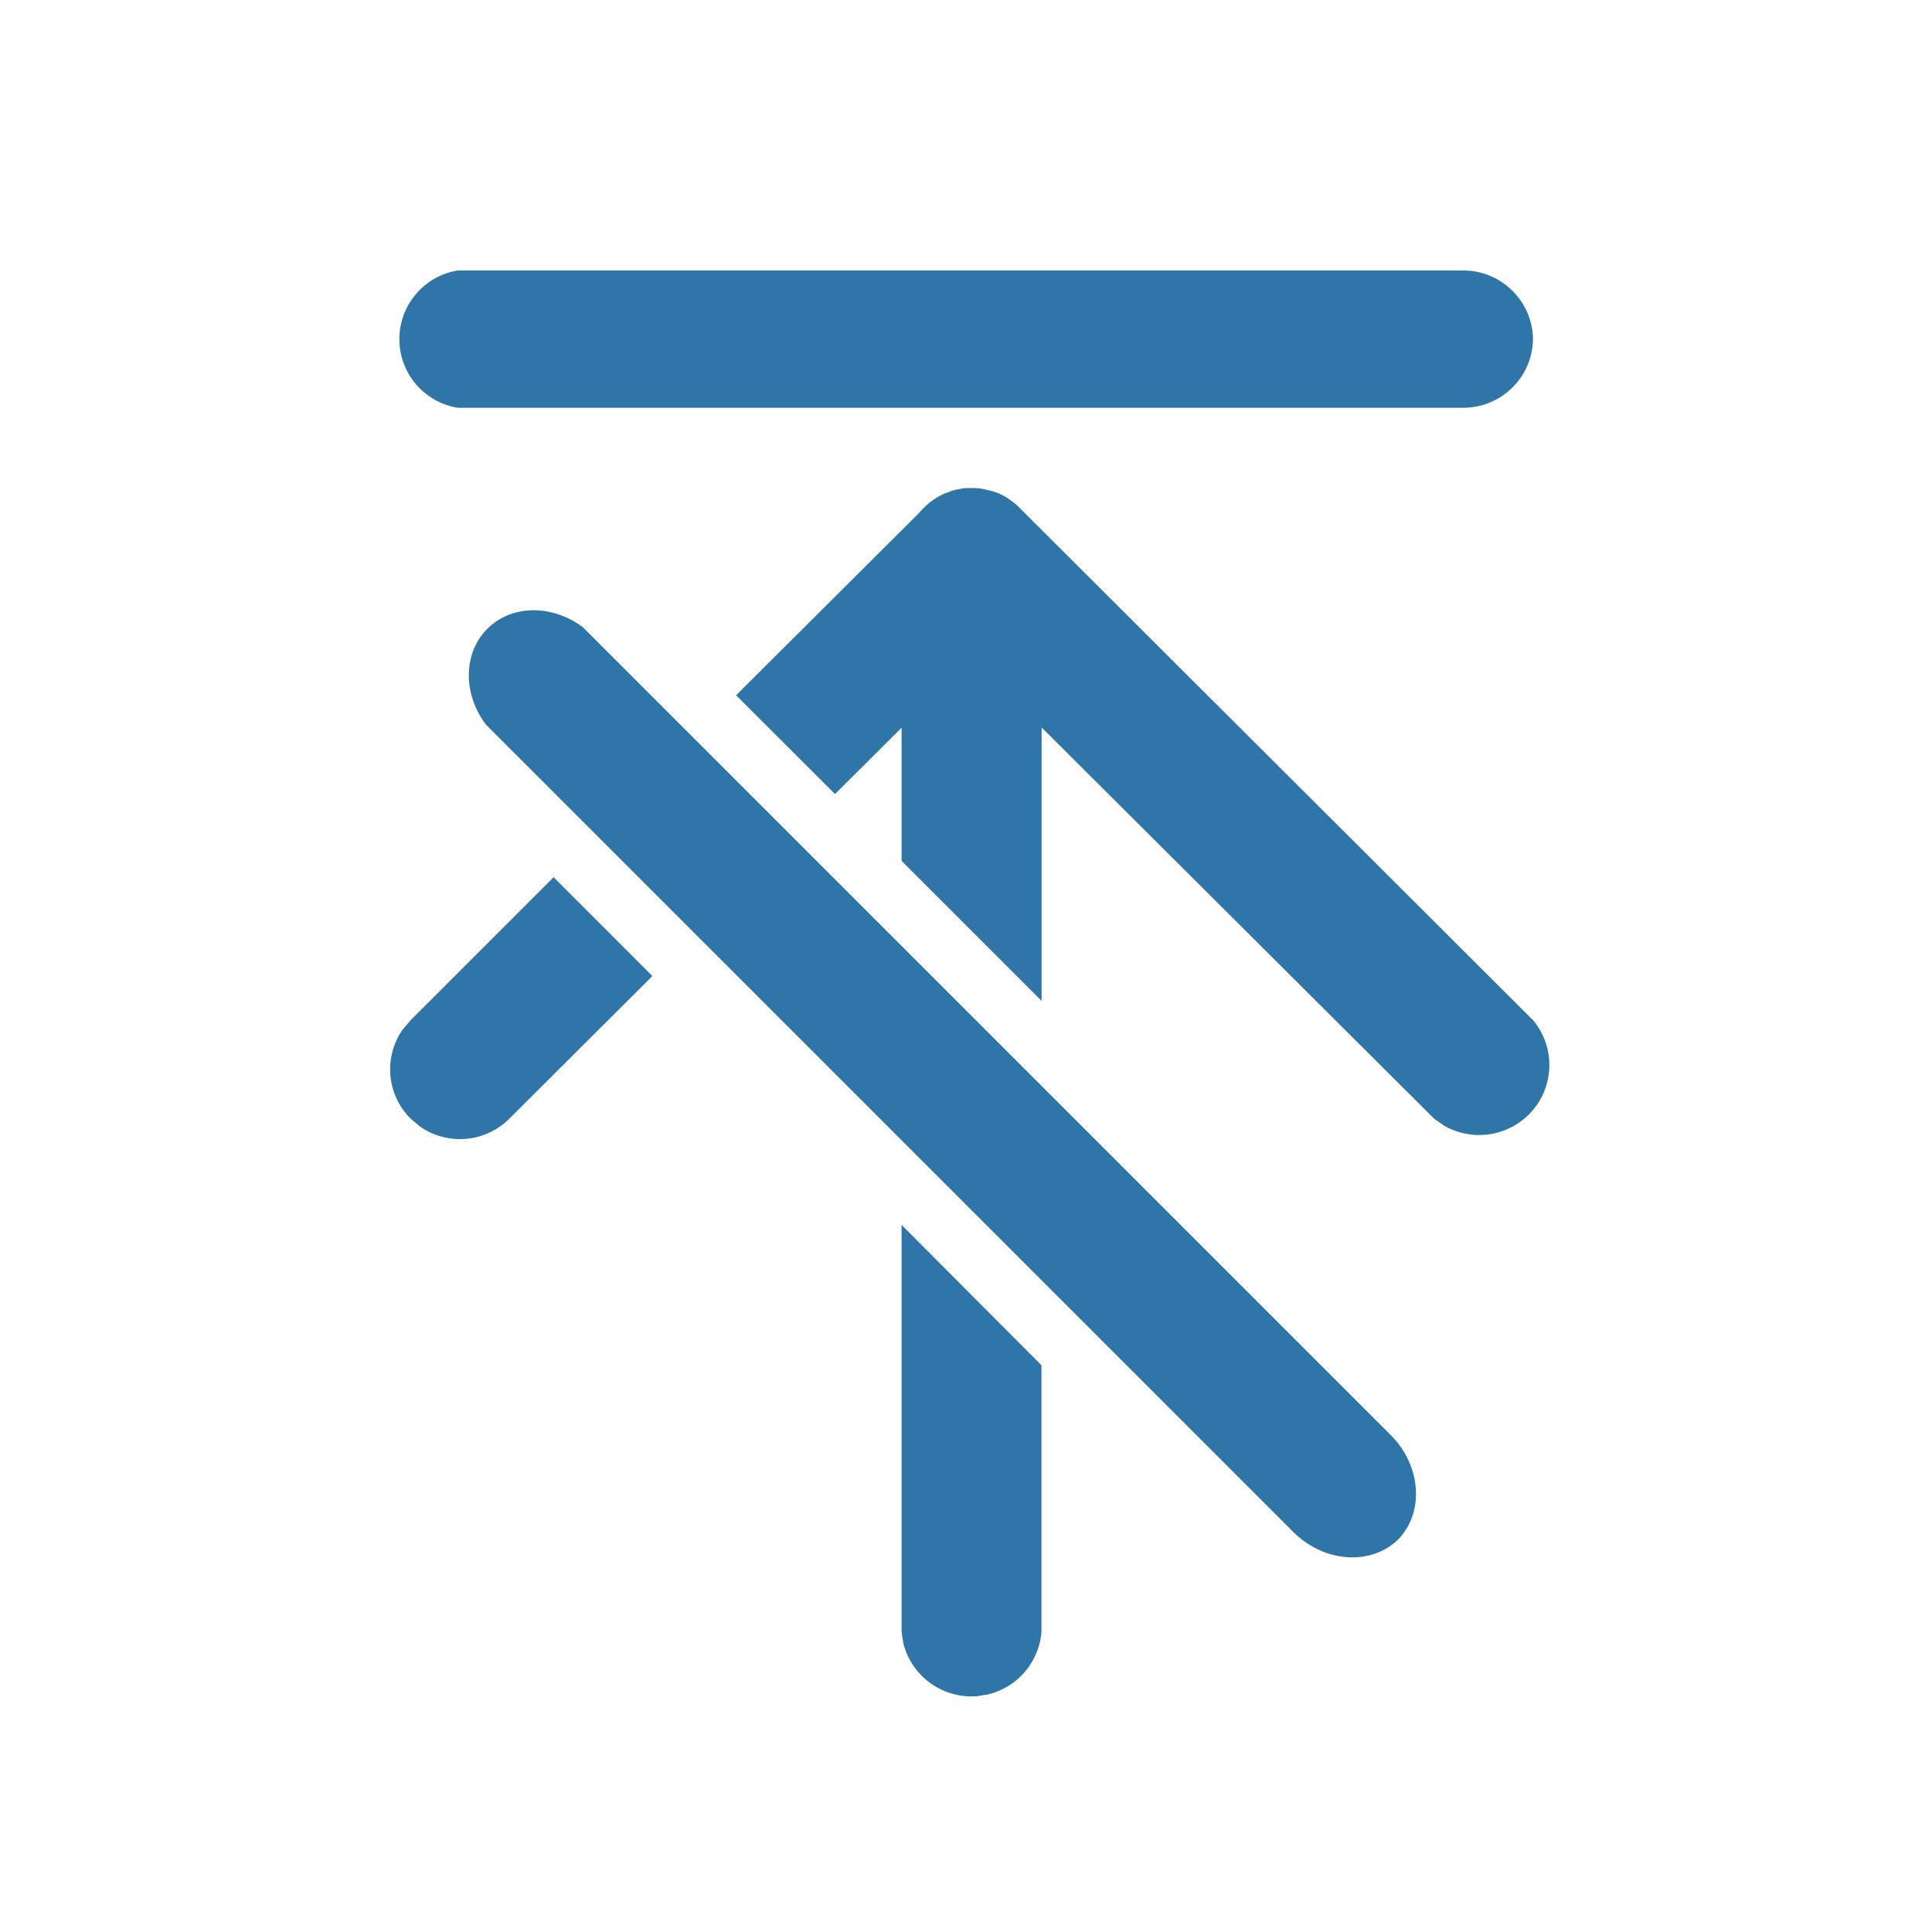 <?xml version="1.0" standalone="no"?><!DOCTYPE svg PUBLIC "-//W3C//DTD SVG 1.1//EN" "http://www.w3.org/Graphics/SVG/1.1/DTD/svg11.dtd"><svg t="1727072535674" class="icon" viewBox="0 0 1024 1024" version="1.1" xmlns="http://www.w3.org/2000/svg" p-id="7857" width="16" height="16" xmlns:xlink="http://www.w3.org/1999/xlink"><path d="M812.51 179.268c0 20.412-16.589 36.864-37.001 36.864H242.62a36.864 36.864 0 0 1 0-72.772h532.89c20.412 0 37.001 16.521 37.001 36.864v-0.956zM477.867 649.216L552.004 723.627v141.312a37.205 37.205 0 0 1-28.194 33.109l-5.871 0.956a37.274 37.274 0 0 1-39.185-28.126L477.867 864.939V649.284z m-184.457-184.32l52.361 52.429-75.776 75.571a37.069 37.069 0 0 1-47.241 4.301l-5.12-4.301a36.864 36.864 0 0 1-4.301-47.104l4.301-5.052 75.776-75.776zM516.779 258.731l1.707 0.068a35.772 35.772 0 0 1 2.526 0.341l2.867 0.683a29.15 29.15 0 0 1 4.574 1.365 27.921 27.921 0 0 1 5.461 2.731l1.57 1.297-1.092-0.887a36.181 36.181 0 0 1 7.1 5.939l1.843 1.843 269.244 268.629a37.069 37.069 0 0 1-0.068 47.582 37.342 37.342 0 0 1-46.967 8.397l-5.461-3.823-208.009-207.326v144.93L477.867 456.294V385.707l-35.294 35.157-52.429-52.361 95.915-95.573 2.867-3.004a35.703 35.703 0 0 1 12.288-8.602c0.341 0 0.683-0.137 0.956-0.273a24.098 24.098 0 0 1 4.506-1.502l1.843-0.341a25.805 25.805 0 0 1 3.891-0.546h4.437z" fill="#3075a8" p-id="7858"></path><path d="M741.376 815.65c-14.404 14.336-39.39 12.766-55.842-3.618l-428.032-428.032c-13.926-18.569-11.469-43.008 5.461-54.613 13.107-8.943 31.607-7.714 46.012 3.072l428.032 428.032c16.452 16.384 18.091 41.438 3.686 55.842l0.683-0.683z" fill="#3075a8" p-id="7859"></path></svg>